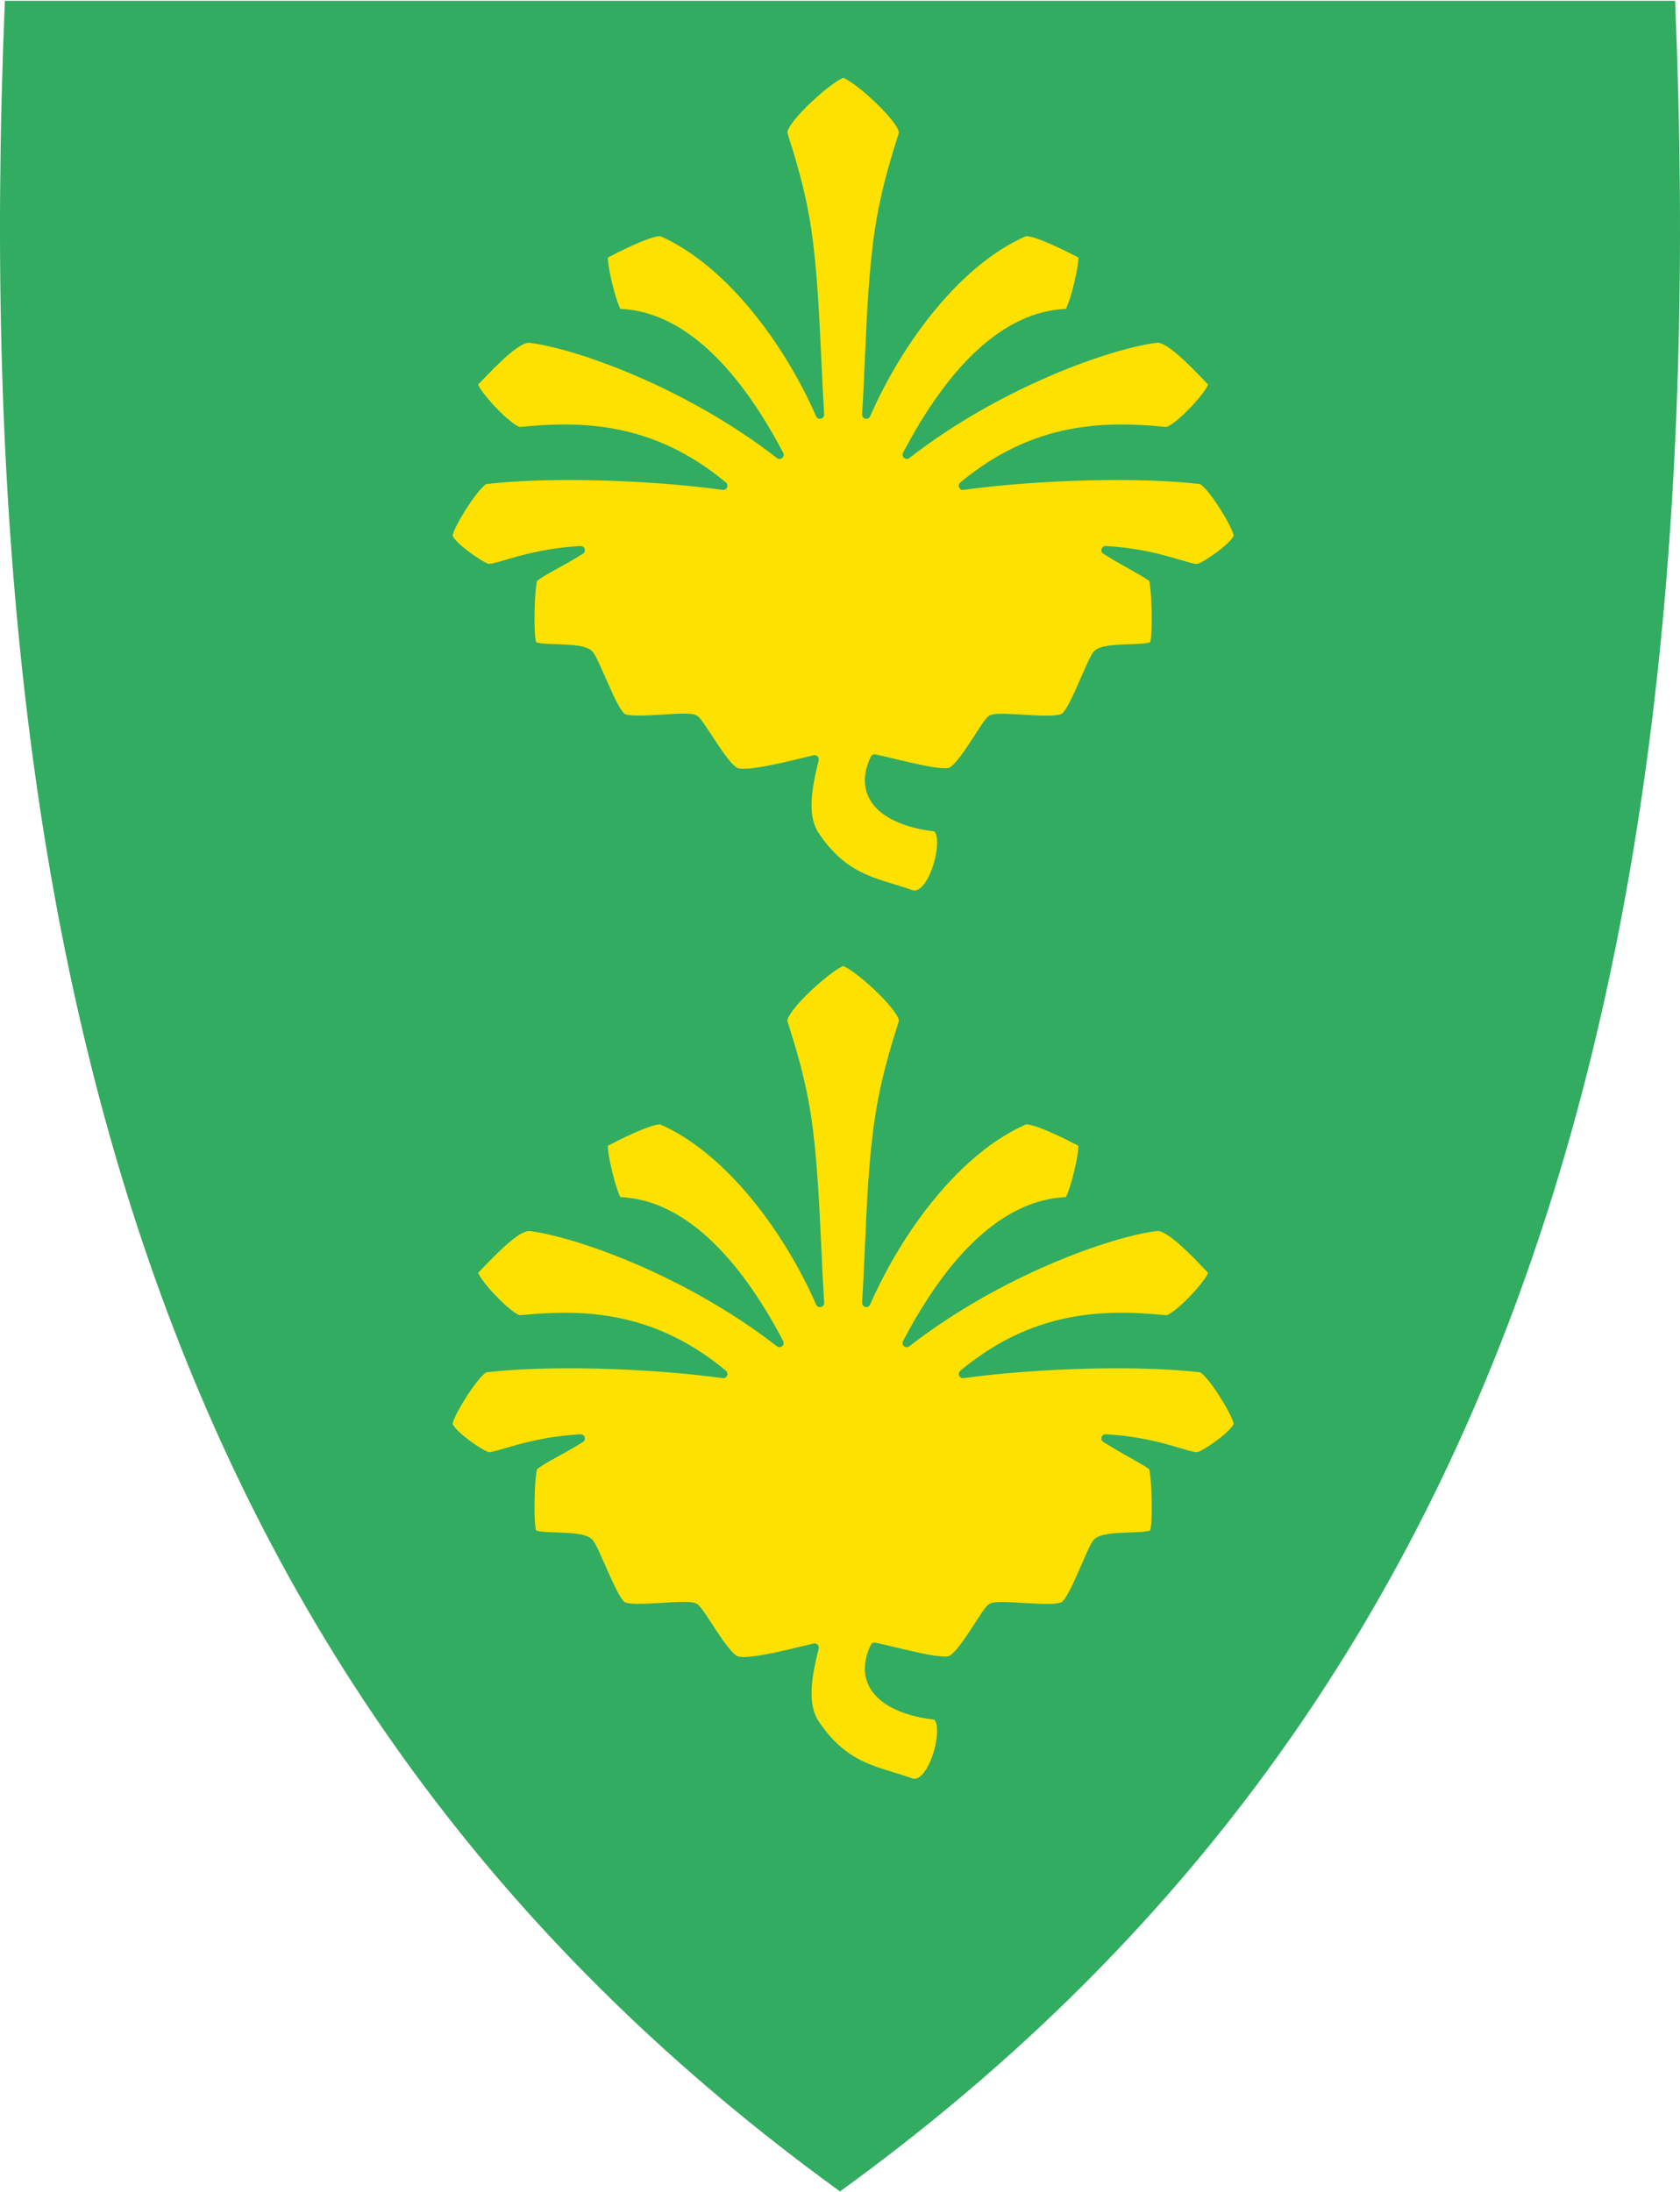 <svg width="400" height="522" viewBox="0 0 400 522" fill="none" xmlns="http://www.w3.org/2000/svg">
<g clip-path="url(#clip0)">
<path d="M200.291 521.568C278.105 465.113 331.439 393.812 363.352 303.623C392.291 221.852 403.902 122.753 398.856 0.672L398.835 0.19H1.161L1.14 0.672C-3.896 122.753 7.716 221.841 36.644 303.623C68.557 393.812 121.891 465.113 199.705 521.568L199.998 521.777L200.291 521.568Z" fill="#32AC60"/>
<path fill-rule="evenodd" clip-rule="evenodd" d="M225.94 182.832C225.54 182.923 224.878 182.955 223.903 182.873C222.719 182.774 221.248 182.525 219.581 182.183C217.676 181.792 215.595 181.298 213.449 180.789C211.801 180.398 210.115 179.997 208.439 179.627C207.983 179.527 207.517 179.756 207.318 180.179C206.124 182.722 205.711 185.067 206.016 187.187C206.322 189.315 207.338 191.129 208.85 192.62C211.836 195.567 216.773 197.282 222.277 197.933L222.279 197.933C222.399 197.947 222.549 198.005 222.717 198.319C222.901 198.662 223.044 199.215 223.096 199.982C223.198 201.502 222.92 203.542 222.332 205.553C221.744 207.567 220.879 209.438 219.888 210.66C218.875 211.91 217.988 212.214 217.22 211.94L217.217 211.939C215.723 211.41 214.265 210.965 212.839 210.529C206.394 208.559 200.592 206.786 194.981 198.448L194.978 198.443C193.572 196.379 193.113 193.772 193.244 190.759C193.374 187.742 194.09 184.432 194.925 181.04C195.009 180.7 194.909 180.342 194.662 180.094C194.416 179.847 194.057 179.746 193.718 179.829L193.307 179.929C189.582 180.837 185.671 181.79 182.381 182.401C180.675 182.718 179.164 182.937 177.95 183.013C176.683 183.093 175.921 183.001 175.578 182.845C175.354 182.74 175.041 182.515 174.645 182.135C174.257 181.762 173.831 181.282 173.378 180.718C172.472 179.588 171.506 178.184 170.568 176.767C170.194 176.203 169.821 175.632 169.46 175.078C168.929 174.263 168.422 173.485 167.973 172.825C167.593 172.266 167.236 171.764 166.92 171.367C166.634 171.008 166.29 170.613 165.931 170.398C165.474 170.124 164.853 170.02 164.293 169.968C163.688 169.911 162.963 169.901 162.179 169.916C160.869 169.94 159.311 170.038 157.735 170.138C157.425 170.157 157.115 170.176 156.806 170.196C154.901 170.313 153.031 170.411 151.501 170.38C150.736 170.364 150.086 170.316 149.577 170.23C149.036 170.139 148.778 170.023 148.691 169.959C148.545 169.851 148.311 169.599 147.998 169.143C147.697 168.705 147.368 168.143 147.017 167.485C146.316 166.169 145.565 164.537 144.828 162.878C144.568 162.294 144.309 161.704 144.056 161.126C143.596 160.079 143.152 159.069 142.75 158.195C142.436 157.513 142.139 156.896 141.87 156.39C141.612 155.905 141.341 155.448 141.072 155.144L141.062 155.132C140.662 154.692 140.114 154.406 139.569 154.207C139.012 154.004 138.373 153.862 137.707 153.758C136.377 153.549 134.809 153.471 133.323 153.416C133.034 153.405 132.747 153.395 132.466 153.385C131.277 153.344 130.176 153.306 129.264 153.218C128.702 153.164 128.258 153.095 127.939 153.009C127.783 152.966 127.69 152.929 127.64 152.906C127.637 152.897 127.634 152.887 127.631 152.877C127.597 152.758 127.559 152.586 127.522 152.355C127.448 151.894 127.388 151.275 127.345 150.536C127.26 149.063 127.244 147.195 127.287 145.335C127.329 143.476 127.43 141.65 127.572 140.262C127.644 139.565 127.724 139.002 127.807 138.608C127.837 138.466 127.864 138.362 127.886 138.289C129.292 137.262 130.606 136.524 132.253 135.623C132.388 135.55 132.524 135.475 132.663 135.399C134.287 134.513 136.222 133.457 138.786 131.854C139.173 131.613 139.347 131.14 139.209 130.705C139.071 130.27 138.657 129.983 138.201 130.008C131.808 130.358 126.69 131.532 122.934 132.564C121.997 132.822 121.144 133.07 120.382 133.294L120.152 133.362C119.482 133.559 118.891 133.732 118.368 133.875C117.785 134.035 117.317 134.149 116.947 134.212C116.583 134.273 116.397 134.27 116.324 134.26C116.226 134.233 116.016 134.153 115.684 133.986C115.348 133.818 114.94 133.588 114.481 133.309C113.566 132.752 112.487 132.018 111.455 131.232C110.419 130.443 109.456 129.621 108.755 128.887C108.404 128.52 108.14 128.196 107.967 127.927C107.794 127.658 107.767 127.529 107.764 127.516C107.764 127.516 107.766 127.459 107.798 127.326C107.831 127.189 107.887 127.009 107.97 126.788C108.135 126.345 108.387 125.788 108.71 125.149C109.354 123.873 110.252 122.332 111.221 120.836C112.192 119.338 113.218 117.909 114.116 116.846C114.567 116.313 114.967 115.894 115.298 115.609C115.567 115.376 115.716 115.298 115.76 115.275C115.771 115.269 115.774 115.266 115.774 115.266C129.451 113.61 153.45 114.098 172.071 116.646C172.513 116.706 172.941 116.466 173.121 116.058C173.301 115.65 173.189 115.172 172.846 114.886C155.529 100.472 138.581 100.183 123.808 101.668L123.807 101.668C123.786 101.665 123.586 101.639 123.143 101.398C122.715 101.164 122.191 100.802 121.597 100.332C120.414 99.393 119.048 98.095 117.778 96.741C116.508 95.385 115.363 94.005 114.61 92.91C114.23 92.356 113.978 91.916 113.853 91.612C113.848 91.601 113.844 91.589 113.839 91.578C116.367 88.911 118.85 86.349 121.045 84.469C122.179 83.498 123.204 82.737 124.093 82.24C125.002 81.733 125.637 81.577 126.041 81.616C137.066 82.974 163.361 92.241 184.976 109.063C185.347 109.353 185.871 109.343 186.232 109.041C186.593 108.739 186.694 108.225 186.475 107.808C175.743 87.419 162.674 74.21 147.714 73.538C147.671 73.461 147.624 73.368 147.571 73.257C147.394 72.885 147.195 72.377 146.983 71.764C146.561 70.54 146.118 68.97 145.735 67.385C145.352 65.8 145.037 64.225 144.866 62.994C144.78 62.375 144.735 61.868 144.73 61.499C144.729 61.431 144.73 61.37 144.732 61.318C145.835 60.738 148.385 59.427 150.975 58.274C152.47 57.61 153.951 57.01 155.164 56.632C155.773 56.442 156.285 56.318 156.681 56.264C157.035 56.215 157.192 56.239 157.227 56.244C157.235 56.245 157.236 56.245 157.233 56.244L157.239 56.246C172.748 63.085 186.586 81.513 194.318 99.131C194.513 99.575 194.999 99.815 195.47 99.7C195.942 99.585 196.263 99.149 196.232 98.665C195.968 94.565 195.765 90.183 195.557 85.692C195.071 75.183 194.557 64.078 193.173 54.596L193.172 54.591C192.228 48.334 190.814 42.779 189.626 38.657C189.048 36.651 188.522 34.983 188.132 33.742L188.1 33.641C187.902 33.013 187.744 32.509 187.632 32.128C187.575 31.938 187.534 31.788 187.505 31.674C187.485 31.594 187.477 31.55 187.473 31.531C187.474 31.381 187.547 31.055 187.831 30.517C188.116 29.977 188.553 29.337 189.116 28.625C190.24 27.203 191.797 25.587 193.442 24.056C195.086 22.528 196.793 21.109 198.205 20.079C198.913 19.562 199.53 19.155 200.018 18.883C200.262 18.746 200.458 18.653 200.604 18.596C200.681 18.566 200.729 18.552 200.753 18.546C200.779 18.552 200.836 18.566 200.929 18.601C201.083 18.659 201.284 18.753 201.534 18.89C202.032 19.164 202.656 19.573 203.367 20.092C204.786 21.128 206.486 22.555 208.117 24.089C209.749 25.625 211.288 27.244 212.398 28.662C212.954 29.373 213.384 30.01 213.665 30.543C213.946 31.077 214.015 31.393 214.016 31.531C214.013 31.549 214.004 31.594 213.984 31.674C213.955 31.788 213.914 31.938 213.858 32.128C213.745 32.509 213.587 33.013 213.389 33.641L213.357 33.742C212.967 34.983 212.441 36.651 211.863 38.657C210.675 42.778 209.261 48.334 208.317 54.59C206.869 64.043 206.38 75.114 205.918 85.592C205.718 90.119 205.523 94.536 205.257 98.665C205.226 99.149 205.547 99.585 206.019 99.7C206.49 99.815 206.976 99.575 207.171 99.131C214.905 81.51 228.644 63.086 244.249 56.247L244.257 56.243C244.252 56.245 244.254 56.245 244.262 56.244C244.298 56.239 244.454 56.215 244.808 56.264C245.205 56.318 245.716 56.442 246.325 56.632C247.539 57.01 249.02 57.61 250.514 58.274C253.104 59.427 255.654 60.738 256.757 61.318C256.759 61.37 256.76 61.431 256.759 61.499C256.755 61.868 256.709 62.375 256.623 62.994C256.452 64.225 256.137 65.8 255.754 67.385C255.372 68.97 254.928 70.54 254.506 71.764C254.294 72.377 254.095 72.885 253.918 73.257C253.866 73.368 253.818 73.461 253.775 73.538C238.816 74.208 225.747 87.319 215.013 107.81C214.795 108.227 214.897 108.74 215.258 109.042C215.619 109.343 216.142 109.352 216.513 109.063C238.136 92.235 264.44 82.968 275.459 81.614L275.479 81.612C275.835 81.561 276.442 81.691 277.356 82.2C278.239 82.691 279.266 83.454 280.407 84.432C282.614 86.324 285.12 88.909 287.65 91.578C287.645 91.589 287.641 91.601 287.636 91.612C287.511 91.916 287.26 92.356 286.879 92.91C286.127 94.005 284.982 95.385 283.711 96.741C282.441 98.095 281.075 99.393 279.892 100.332C279.298 100.802 278.774 101.164 278.346 101.398C277.893 101.645 277.694 101.666 277.681 101.668C262.81 100.183 245.96 100.472 228.643 114.886C228.3 115.172 228.188 115.65 228.368 116.058C228.548 116.466 228.976 116.706 229.418 116.646C248.049 114.096 272.064 113.61 285.738 115.269C285.75 115.274 285.775 115.285 285.816 115.308C285.908 115.36 286.036 115.449 286.199 115.587C286.526 115.864 286.924 116.276 287.374 116.806C288.271 117.862 289.297 119.293 290.267 120.798C291.236 122.3 292.134 123.849 292.779 125.133C293.102 125.776 293.353 126.337 293.519 126.782C293.602 127.005 293.658 127.186 293.691 127.324C293.724 127.461 293.725 127.517 293.725 127.515L293.725 127.516C293.722 127.529 293.695 127.658 293.522 127.927C293.349 128.196 293.085 128.52 292.734 128.887C292.033 129.621 291.07 130.443 290.034 131.232C289.002 132.018 287.924 132.752 287.008 133.309C286.55 133.588 286.141 133.818 285.805 133.986C285.45 134.164 285.235 134.243 285.146 134.264L285.133 134.268C285.085 134.28 284.914 134.296 284.532 134.237C284.171 134.182 283.711 134.073 283.133 133.916C282.571 133.764 281.928 133.573 281.188 133.354L281.136 133.338C280.378 133.114 279.53 132.863 278.595 132.602C274.852 131.557 269.732 130.358 263.288 130.008C262.832 129.983 262.418 130.27 262.28 130.705C262.142 131.14 262.317 131.613 262.703 131.854C265.412 133.547 267.392 134.652 269.064 135.585L269.192 135.656C270.821 136.565 272.142 137.307 273.598 138.295C273.622 138.374 273.65 138.486 273.681 138.636C273.765 139.041 273.845 139.613 273.917 140.317C274.059 141.717 274.16 143.55 274.202 145.409C274.245 147.268 274.229 149.131 274.144 150.591C274.101 151.324 274.042 151.934 273.968 152.384C273.931 152.611 273.894 152.775 273.86 152.886C273.858 152.892 273.857 152.898 273.855 152.903C273.807 152.926 273.713 152.965 273.55 153.009C273.231 153.095 272.787 153.164 272.225 153.218C271.313 153.306 270.212 153.344 269.023 153.385C268.742 153.395 268.456 153.405 268.166 153.416C266.68 153.471 265.112 153.549 263.783 153.758C263.117 153.862 262.477 154.004 261.92 154.207C261.375 154.406 260.828 154.692 260.427 155.132L260.417 155.144C260.147 155.45 259.877 155.909 259.621 156.393C259.354 156.9 259.061 157.518 258.751 158.199C258.371 159.035 257.953 159.998 257.519 160.998C257.249 161.618 256.973 162.253 256.697 162.881C255.966 164.539 255.22 166.169 254.515 167.483C254.163 168.139 253.83 168.699 253.525 169.135C253.208 169.588 252.967 169.839 252.815 169.947L252.798 169.959C252.709 170.025 252.449 170.141 251.908 170.235C251.398 170.323 250.748 170.374 249.983 170.394C248.454 170.433 246.583 170.343 244.68 170.232C244.298 170.21 243.915 170.187 243.533 170.164C242.033 170.073 240.559 169.984 239.313 169.957C238.53 169.94 237.809 169.946 237.208 169.995C236.652 170.041 236.041 170.132 235.591 170.379C235.58 170.385 235.569 170.391 235.558 170.398C235.198 170.614 234.854 171.012 234.571 171.37C234.257 171.768 233.904 172.27 233.527 172.829C233.1 173.464 232.618 174.211 232.111 174.995C231.735 175.576 231.346 176.178 230.957 176.77C230.025 178.186 229.063 179.588 228.154 180.716C227.221 181.873 226.461 182.587 225.94 182.832ZM256.733 61.072C256.733 61.072 256.734 61.075 256.736 61.083C256.733 61.077 256.733 61.072 256.733 61.072Z" fill="#FFE100"/>
<path fill-rule="evenodd" clip-rule="evenodd" d="M225.939 394.327C225.54 394.418 224.878 394.45 223.903 394.368C222.719 394.269 221.248 394.02 219.581 393.678C217.676 393.287 215.595 392.793 213.449 392.284C211.801 391.893 210.115 391.492 208.439 391.122C207.983 391.022 207.517 391.251 207.318 391.674C206.124 394.217 205.711 396.562 206.016 398.682C206.322 400.81 207.338 402.624 208.85 404.115C211.836 407.062 216.773 408.777 222.277 409.428L222.279 409.428C222.399 409.442 222.549 409.5 222.717 409.814C222.901 410.157 223.044 410.71 223.096 411.477C223.198 412.997 222.92 415.037 222.332 417.048C221.744 419.062 220.879 420.932 219.888 422.155C218.875 423.405 217.988 423.709 217.22 423.435L217.217 423.434C215.723 422.905 214.265 422.46 212.839 422.024C206.394 420.054 200.592 418.281 194.981 409.943L194.978 409.938C193.572 407.874 193.113 405.267 193.244 402.254C193.374 399.237 194.09 395.927 194.925 392.535C195.009 392.195 194.909 391.837 194.662 391.59C194.416 391.342 194.057 391.241 193.718 391.324L193.307 391.424C189.582 392.332 185.671 393.285 182.381 393.896C180.675 394.213 179.164 394.432 177.95 394.508C176.683 394.588 175.921 394.496 175.578 394.34C175.354 394.235 175.041 394.01 174.645 393.63C174.257 393.257 173.831 392.777 173.378 392.213C172.472 391.083 171.506 389.679 170.568 388.262C170.194 387.698 169.822 387.127 169.461 386.573C168.929 385.758 168.422 384.98 167.973 384.32C167.593 383.761 167.236 383.259 166.92 382.862C166.634 382.503 166.29 382.108 165.931 381.893C165.474 381.619 164.853 381.516 164.293 381.463C163.688 381.406 162.963 381.396 162.179 381.411C160.869 381.435 159.311 381.533 157.735 381.633C157.425 381.652 157.115 381.672 156.806 381.691C154.901 381.808 153.031 381.906 151.501 381.875C150.736 381.859 150.086 381.811 149.577 381.725C149.036 381.634 148.778 381.518 148.691 381.454C148.545 381.346 148.311 381.094 147.998 380.638C147.697 380.2 147.368 379.638 147.017 378.98C146.316 377.664 145.565 376.032 144.828 374.373C144.568 373.789 144.309 373.199 144.056 372.621C143.596 371.574 143.152 370.564 142.75 369.69C142.436 369.008 142.139 368.391 141.87 367.885C141.612 367.4 141.341 366.943 141.072 366.639L141.062 366.628C140.662 366.187 140.114 365.901 139.569 365.702C139.012 365.499 138.373 365.357 137.707 365.253C136.377 365.044 134.809 364.966 133.323 364.911C133.034 364.9 132.747 364.89 132.466 364.88C131.277 364.839 130.176 364.801 129.264 364.713C128.702 364.659 128.258 364.59 127.939 364.504C127.783 364.461 127.69 364.424 127.64 364.401C127.637 364.392 127.634 364.382 127.631 364.372C127.597 364.253 127.559 364.081 127.522 363.85C127.448 363.389 127.388 362.77 127.345 362.031C127.26 360.558 127.244 358.69 127.287 356.83C127.329 354.971 127.43 353.145 127.572 351.757C127.644 351.06 127.724 350.497 127.807 350.103C127.837 349.961 127.864 349.857 127.886 349.784C129.292 348.757 130.606 348.019 132.253 347.118C132.388 347.045 132.524 346.97 132.663 346.894C134.287 346.008 136.222 344.952 138.786 343.349C139.173 343.108 139.347 342.635 139.209 342.2C139.071 341.765 138.657 341.478 138.201 341.503C131.808 341.853 126.69 343.027 122.934 344.059C121.997 344.317 121.144 344.565 120.382 344.789L120.152 344.857C119.482 345.054 118.891 345.227 118.368 345.37C117.785 345.53 117.317 345.644 116.947 345.706C116.583 345.768 116.397 345.765 116.324 345.755C116.226 345.728 116.016 345.648 115.684 345.481C115.348 345.313 114.94 345.083 114.481 344.804C113.566 344.246 112.487 343.513 111.455 342.727C110.419 341.938 109.456 341.116 108.755 340.382C108.404 340.015 108.14 339.691 107.967 339.422C107.794 339.153 107.767 339.024 107.764 339.011C107.764 339.011 107.766 338.954 107.798 338.821C107.831 338.684 107.887 338.505 107.97 338.283C108.135 337.84 108.387 337.283 108.71 336.644C109.354 335.368 110.252 333.827 111.221 332.331C112.192 330.833 113.218 329.404 114.116 328.341C114.567 327.808 114.967 327.389 115.298 327.104C115.567 326.871 115.716 326.793 115.76 326.77C115.771 326.764 115.774 326.761 115.774 326.761C129.451 325.105 153.45 325.593 172.071 328.141C172.513 328.201 172.941 327.961 173.121 327.553C173.301 327.145 173.189 326.667 172.846 326.381C155.529 311.967 138.581 311.678 123.808 313.163L123.807 313.163C123.786 313.16 123.586 313.134 123.143 312.893C122.715 312.659 122.191 312.297 121.597 311.827C120.414 310.888 119.048 309.59 117.778 308.236C116.508 306.88 115.363 305.5 114.61 304.405C114.23 303.851 113.978 303.411 113.853 303.108C113.848 303.096 113.844 303.084 113.839 303.073C116.367 300.406 118.85 297.844 121.045 295.964C122.179 294.993 123.204 294.232 124.093 293.736C125.002 293.228 125.637 293.072 126.041 293.111C137.066 294.469 163.361 303.736 184.976 320.558C185.347 320.848 185.871 320.838 186.232 320.536C186.593 320.234 186.694 319.72 186.475 319.303C175.743 298.914 162.674 285.705 147.714 285.033C147.671 284.956 147.624 284.863 147.571 284.752C147.394 284.38 147.195 283.873 146.983 283.259C146.561 282.035 146.118 280.465 145.735 278.88C145.352 277.295 145.037 275.721 144.866 274.489C144.78 273.87 144.735 273.363 144.73 272.994C144.729 272.926 144.73 272.865 144.732 272.813C145.835 272.233 148.385 270.922 150.975 269.769C152.47 269.105 153.951 268.505 155.164 268.127C155.773 267.937 156.285 267.813 156.681 267.759C157.035 267.71 157.192 267.734 157.227 267.739C157.234 267.74 157.236 267.74 157.233 267.739L157.239 267.741C172.748 274.58 186.586 293.008 194.318 310.626C194.513 311.07 194.999 311.31 195.47 311.195C195.942 311.081 196.263 310.644 196.232 310.16C195.968 306.06 195.765 301.678 195.557 297.187C195.071 286.678 194.557 275.572 193.173 266.091L193.172 266.086C192.228 259.829 190.814 254.274 189.626 250.152C189.048 248.146 188.522 246.477 188.132 245.237L188.1 245.136C187.902 244.508 187.744 244.004 187.632 243.623C187.575 243.433 187.534 243.283 187.505 243.169C187.485 243.089 187.477 243.045 187.473 243.026C187.474 242.876 187.547 242.55 187.831 242.012C188.116 241.472 188.553 240.832 189.116 240.12C190.24 238.698 191.797 237.082 193.442 235.551C195.086 234.023 196.793 232.604 198.205 231.574C198.913 231.057 199.53 230.65 200.018 230.378C200.262 230.241 200.458 230.148 200.604 230.091C200.681 230.061 200.729 230.047 200.753 230.041C200.779 230.047 200.836 230.061 200.929 230.096C201.083 230.154 201.284 230.248 201.534 230.385C202.032 230.659 202.656 231.068 203.367 231.587C204.786 232.624 206.486 234.05 208.117 235.584C209.749 237.12 211.288 238.739 212.398 240.157C212.954 240.868 213.384 241.505 213.665 242.038C213.946 242.572 214.015 242.888 214.016 243.026C214.013 243.044 214.004 243.089 213.984 243.169C213.955 243.283 213.914 243.433 213.858 243.623C213.745 244.004 213.587 244.508 213.389 245.136L213.357 245.237C212.967 246.477 212.441 248.146 211.863 250.152C210.675 254.273 209.261 259.829 208.317 266.085C206.869 275.538 206.38 286.609 205.918 297.087C205.718 301.614 205.523 306.031 205.257 310.16C205.226 310.644 205.547 311.081 206.019 311.195C206.49 311.31 206.976 311.07 207.171 310.626C214.905 293.005 228.644 274.581 244.249 267.742L244.257 267.738C244.252 267.74 244.254 267.74 244.262 267.739C244.298 267.734 244.455 267.71 244.808 267.759C245.205 267.813 245.716 267.937 246.325 268.127C247.539 268.505 249.02 269.105 250.514 269.769C253.104 270.922 255.654 272.233 256.757 272.813C256.759 272.865 256.76 272.926 256.759 272.994C256.755 273.363 256.709 273.87 256.623 274.489C256.452 275.721 256.137 277.295 255.754 278.88C255.372 280.465 254.928 282.035 254.506 283.259C254.294 283.873 254.095 284.38 253.918 284.752C253.866 284.863 253.818 284.956 253.775 285.033C238.816 285.703 225.747 298.814 215.013 319.305C214.795 319.722 214.897 320.235 215.258 320.537C215.619 320.838 216.142 320.847 216.513 320.558C238.136 303.73 264.44 294.463 275.459 293.109L275.479 293.107C275.835 293.056 276.442 293.186 277.356 293.695C278.239 294.186 279.266 294.949 280.407 295.927C282.614 297.819 285.12 300.404 287.65 303.073C287.645 303.084 287.641 303.096 287.636 303.108C287.511 303.411 287.26 303.851 286.879 304.405C286.127 305.5 284.982 306.88 283.711 308.236C282.441 309.59 281.075 310.888 279.892 311.827C279.298 312.297 278.774 312.659 278.346 312.893C277.903 313.134 277.703 313.16 277.682 313.163L277.681 313.163C262.81 311.678 245.96 311.967 228.643 326.381C228.3 326.667 228.188 327.145 228.368 327.553C228.548 327.961 228.976 328.201 229.418 328.141C248.049 325.591 272.064 325.105 285.738 326.764C285.75 326.769 285.775 326.78 285.816 326.803C285.908 326.855 286.036 326.944 286.199 327.082C286.526 327.359 286.924 327.771 287.374 328.301C288.271 329.357 289.297 330.788 290.267 332.293C291.236 333.795 292.134 335.344 292.779 336.628C293.102 337.271 293.353 337.832 293.519 338.277C293.602 338.5 293.658 338.681 293.691 338.819C293.724 338.956 293.725 339.012 293.725 339.01L293.725 339.011C293.722 339.024 293.695 339.153 293.522 339.422C293.349 339.691 293.085 340.015 292.734 340.382C292.033 341.116 291.07 341.938 290.034 342.727C289.002 343.513 287.924 344.246 287.008 344.804C286.55 345.083 286.141 345.313 285.805 345.481C285.45 345.659 285.235 345.738 285.146 345.759L285.133 345.763C285.085 345.775 284.914 345.791 284.532 345.732C284.171 345.677 283.711 345.568 283.133 345.411C282.571 345.259 281.928 345.068 281.188 344.849L281.136 344.833C280.378 344.609 279.53 344.358 278.595 344.097C274.852 343.052 269.732 341.853 263.288 341.503C262.832 341.478 262.418 341.765 262.28 342.2C262.142 342.635 262.317 343.108 262.703 343.349C265.412 345.042 267.392 346.147 269.064 347.08L269.192 347.151C270.821 348.06 272.142 348.802 273.598 349.79C273.622 349.869 273.65 349.981 273.681 350.131C273.765 350.536 273.845 351.108 273.917 351.812C274.059 353.212 274.16 355.045 274.202 356.904C274.245 358.763 274.229 360.626 274.144 362.086C274.101 362.819 274.042 363.429 273.968 363.879C273.931 364.106 273.894 364.27 273.86 364.381C273.858 364.387 273.857 364.393 273.855 364.398C273.807 364.421 273.713 364.46 273.55 364.504C273.231 364.59 272.787 364.659 272.225 364.713C271.313 364.801 270.212 364.839 269.023 364.88C268.742 364.89 268.456 364.9 268.166 364.911C266.68 364.966 265.112 365.044 263.783 365.253C263.117 365.357 262.477 365.499 261.92 365.702C261.375 365.901 260.828 366.187 260.427 366.628L260.417 366.639C260.147 366.945 259.877 367.404 259.621 367.888C259.354 368.395 259.061 369.013 258.751 369.694C258.371 370.53 257.953 371.493 257.519 372.493C257.249 373.113 256.973 373.748 256.697 374.376C255.966 376.034 255.22 377.664 254.515 378.978C254.163 379.634 253.83 380.194 253.525 380.63C253.208 381.083 252.967 381.334 252.815 381.442L252.798 381.454C252.709 381.52 252.449 381.636 251.908 381.73C251.398 381.818 250.748 381.869 249.983 381.889C248.454 381.928 246.583 381.838 244.68 381.727C244.299 381.705 243.915 381.682 243.534 381.659C242.033 381.568 240.559 381.479 239.313 381.452C238.53 381.435 237.809 381.441 237.208 381.49C236.652 381.536 236.041 381.627 235.591 381.874C235.58 381.88 235.569 381.886 235.558 381.893C235.198 382.109 234.854 382.507 234.571 382.865C234.257 383.263 233.904 383.765 233.527 384.324C233.1 384.959 232.618 385.706 232.111 386.49C231.735 387.071 231.346 387.673 230.957 388.265C230.025 389.681 229.063 391.083 228.154 392.211C227.221 393.368 226.461 394.082 225.939 394.327ZM256.733 272.567C256.733 272.567 256.734 272.57 256.736 272.578C256.733 272.572 256.733 272.567 256.733 272.567ZM144.757 272.567C144.757 272.567 144.756 272.571 144.754 272.578C144.755 272.57 144.757 272.567 144.757 272.567Z" fill="#FFE100"/>
</g>
<defs>
<clipPath id="clip0">
<rect y="0.19" width="400" height="521.59" fill="white"/>
</clipPath>
</defs>
</svg>
